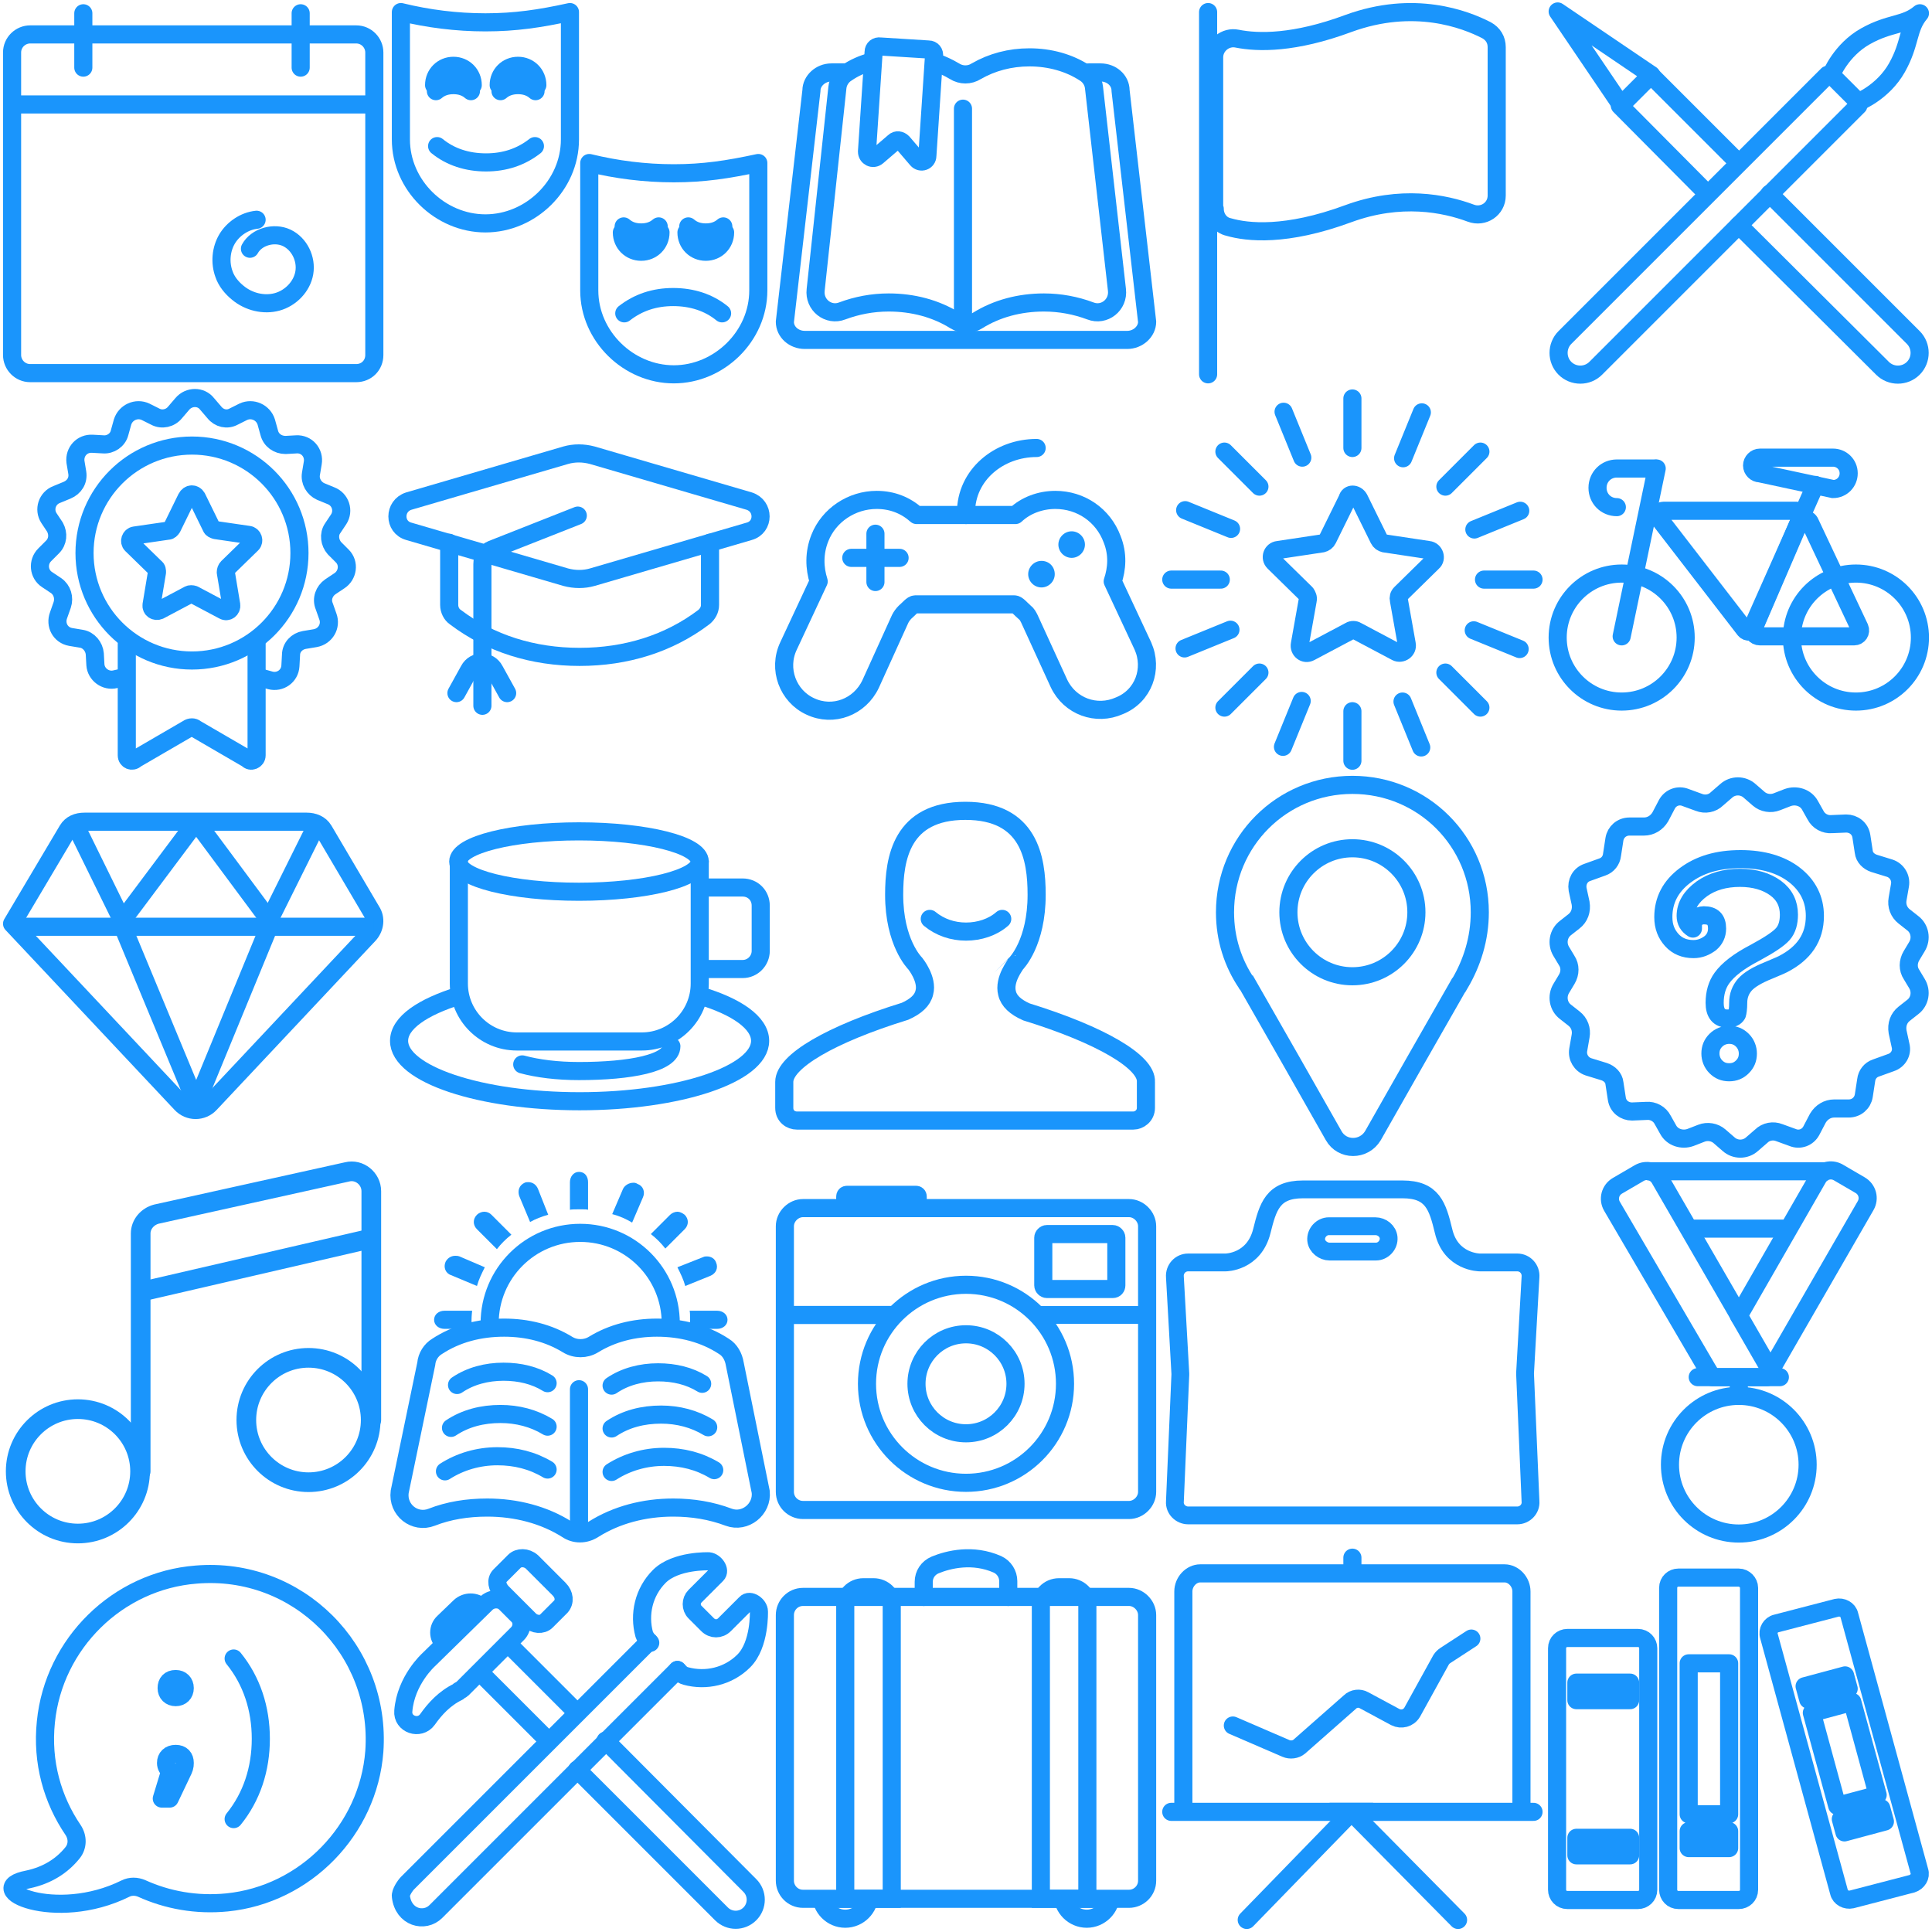 <?xml version="1.0" encoding="utf-8"?>
<!-- Generator: Adobe Illustrator 18.1.1, SVG Export Plug-In . SVG Version: 6.00 Build 0)  -->
<!DOCTYPE svg PUBLIC "-//W3C//DTD SVG 1.1//EN" "http://www.w3.org/Graphics/SVG/1.1/DTD/svg11.dtd">
<svg version="1.1" id="Layer_1" xmlns="http://www.w3.org/2000/svg" xmlns:xlink="http://www.w3.org/1999/xlink" x="0px" y="0px"
	 viewBox="0 0 320 320" enable-background="new 0 0 320 320" xml:space="preserve">
<g>
	<line fill="none" stroke="#1A95FC" stroke-width="3" stroke-miterlimit="10" x1="2" y1="17.3" x2="62" y2="17.3"/>
	<path fill="none" stroke="#1A95FC" stroke-width="3" stroke-linecap="round" stroke-miterlimit="10" d="M41.4,41.2
		c1.1-2,4-2.8,6.1-1.8c2.1,1,3.3,3.5,2.9,5.8c-0.4,2.3-2.3,4.2-4.5,4.8c-2.2,0.6-4.7,0-6.5-1.5c-1-0.8-1.9-1.9-2.3-3.1
		c-0.7-1.9-0.5-4.1,0.5-5.8c1-1.7,2.9-3,4.9-3.2"/>
	
		<line fill="none" stroke="#1A95FC" stroke-width="3" stroke-linecap="round" stroke-miterlimit="10" x1="13.8" y1="2.2" x2="13.8" y2="11.2"/>
	
		<line fill="none" stroke="#1A95FC" stroke-width="3" stroke-linecap="round" stroke-miterlimit="10" x1="49.8" y1="2.2" x2="49.8" y2="11.2"/>
	<path fill="none" stroke="#1A95FC" stroke-width="3" stroke-miterlimit="10" d="M59,61.8H5c-1.7,0-3-1.4-3-3V8.7c0-1.7,1.4-3,3-3
		h54c1.7,0,3,1.4,3,3v50.1C62,60.5,60.7,61.8,59,61.8z"/>
</g>
<g>
	<path fill="none" stroke="#1A95FC" stroke-width="3" stroke-linejoin="round" stroke-miterlimit="10" d="M80.4,3.7
		c-4.8,0-9.5-0.6-14-1.7v21.1c0,7.6,6.5,13.9,14,13.9c7.5,0,14-6.3,14-13.9V2C89.4,3.1,85.3,3.7,80.4,3.7z"/>
	<path fill="none" stroke="#1A95FC" stroke-width="3" stroke-linecap="round" stroke-miterlimit="10" d="M78,15.1
		c-0.8-0.7-1.8-1-2.9-1c-1.1,0-2.1,0.3-2.9,1"/>
	<path fill="none" stroke="#1A95FC" stroke-width="3" stroke-linejoin="round" stroke-miterlimit="10" d="M71.9,14.1
		c0-1.8,1.4-3.2,3.2-3.2s3.2,1.4,3.2,3.2l-1-0.6l-2.2-0.1l-2.3,0.2L71.9,14.1z"/>
	<path fill="none" stroke="#1A95FC" stroke-width="3" stroke-linecap="round" stroke-miterlimit="10" d="M88.7,15.1
		c-0.8-0.7-1.8-1-2.9-1c-1.1,0-2.1,0.3-2.9,1"/>
	<path fill="none" stroke="#1A95FC" stroke-width="3" stroke-linejoin="round" stroke-miterlimit="10" d="M82.6,14.1
		c0-1.8,1.4-3.2,3.2-3.2s3.2,1.4,3.2,3.2l-1-0.6l-2.2-0.1l-2.3,0.2L82.6,14.1z"/>
	<path fill="none" stroke="#1A95FC" stroke-width="3" stroke-linecap="round" stroke-miterlimit="10" d="M72.4,24.2
		c2.2,1.8,5,2.7,8.1,2.7s5.8-0.9,8.1-2.7"/>
	<path fill="none" stroke="#1A95FC" stroke-width="3" stroke-linejoin="round" stroke-miterlimit="10" d="M111.6,28.7
		c-4.8,0-9.5-0.6-14-1.7v21.1c0,7.6,6.5,13.9,14,13.9c7.5,0,14-6.3,14-13.9V27C120.5,28.1,116.5,28.7,111.6,28.7z"/>
	<path fill="none" stroke="#1A95FC" stroke-width="3" stroke-linecap="round" stroke-miterlimit="10" d="M114,37.5
		c0.8,0.7,1.8,1,2.9,1s2.1-0.3,2.9-1"/>
	<path fill="none" stroke="#1A95FC" stroke-width="3" stroke-linejoin="round" stroke-miterlimit="10" d="M120.1,38.5
		c0,1.8-1.4,3.2-3.2,3.2s-3.2-1.4-3.2-3.2l1,0.6l2.2,0.1l2.3-0.2L120.1,38.5z"/>
	<path fill="none" stroke="#1A95FC" stroke-width="3" stroke-linecap="round" stroke-miterlimit="10" d="M103.3,37.5
		c0.8,0.7,1.8,1,2.9,1s2.1-0.3,2.9-1"/>
	<path fill="none" stroke="#1A95FC" stroke-width="3" stroke-linejoin="round" stroke-miterlimit="10" d="M109.4,38.5
		c0,1.8-1.4,3.2-3.2,3.2s-3.2-1.4-3.2-3.2l1,0.6l2.2,0.1l2.3-0.2L109.4,38.5z"/>
	<path fill="none" stroke="#1A95FC" stroke-width="3" stroke-linecap="round" stroke-miterlimit="10" d="M119.6,51.9
		c-2.2-1.8-5-2.7-8.1-2.7s-5.8,0.9-8.1,2.7"/>
</g>
<g>
	<path fill="none" stroke="#1A95FC" stroke-width="3" stroke-linecap="round" stroke-linejoin="round" stroke-miterlimit="10" d="
		M180.3,12h2c1.8,0,3.3,1.3,3.3,3l4.4,38.3c0,1.6-1.5,3-3.3,3h-53.4c-1.8,0-3.3-1.3-3.3-3l4.4-38.3c0-1.6,1.5-3,3.3-3h2.2"/>
	<path fill="none" stroke="#1A95FC" stroke-width="3" stroke-linecap="round" stroke-miterlimit="10" d="M154.9,10.3
		c1.1,0.4,2.2,0.9,3.2,1.5c1.1,0.7,2.5,0.7,3.6,0c2.6-1.5,5.6-2.3,8.8-2.3c3.4,0,6.6,0.9,9.2,2.6c0.8,0.5,1.4,1.4,1.5,2.4L185,48
		c0.3,2.5-2.1,4.4-4.4,3.5c-2.4-0.9-5-1.4-7.7-1.4c-4,0-7.8,1-11,3c-1.1,0.7-2.6,0.7-3.7,0c-3.2-2-7-3-11-3c-2.7,0-5.3,0.5-7.7,1.4
		c-2.3,0.9-4.7-1-4.4-3.5l3.6-33.5c0.1-1,0.7-1.9,1.5-2.4c1.3-0.9,2.7-1.5,4.2-1.9"/>
	
		<line fill="none" stroke="#1A95FC" stroke-width="3" stroke-linecap="round" stroke-miterlimit="10" x1="159.5" y1="18" x2="159.5" y2="52"/>
	<path fill="none" stroke="#1A95FC" stroke-width="3" stroke-linecap="round" stroke-miterlimit="10" d="M151.9,26.4l-2.4-2.8
		c-0.4-0.4-1-0.5-1.4-0.1l-2.8,2.4c-0.7,0.6-1.7,0.1-1.7-0.8l1.1-16.5c0-0.6,0.5-1,1.1-0.9l8,0.5c0.6,0,1,0.5,0.9,1.1l-1.1,16.5
		C153.6,26.7,152.5,27.1,151.9,26.4z"/>
</g>
<g>
	
		<line fill="none" stroke="#1A95FC" stroke-width="3" stroke-linecap="round" stroke-linejoin="round" stroke-miterlimit="10" x1="200.1" y1="2" x2="200.1" y2="62"/>
	<path fill="none" stroke="#1A95FC" stroke-width="3" stroke-linecap="round" stroke-linejoin="round" stroke-miterlimit="10" d="
		M201.2,34.6c0,1.4,0.9,2.7,2.3,3c3.1,0.9,9.5,1.6,19.8-2.2c8.7-3.2,16-1.7,20.3-0.1c2.1,0.8,4.3-0.7,4.3-2.9V7.8
		c0-1.2-0.6-2.2-1.7-2.8c-3.5-1.8-12-5.1-22.9-1.1c-8.9,3.3-14.9,3.2-18.4,2.5c-1.9-0.4-3.8,1.1-3.8,3.1V34.6z"/>
</g>
<g>
	<g>
		<path fill="none" stroke="#1A95FC" stroke-width="3" stroke-linecap="round" stroke-linejoin="round" stroke-miterlimit="10" d="
			M307.8,17.5l-14.1,14.1l-5.1,5.1l-23.8,23.8l-0.5,0.5c-1.4,1.4-3.7,1.4-5.1,0s-1.4-3.7,0-5.1l0.5-0.5l23.8-23.8l5.1-5.1l14.1-14.1
			"/>
		
			<rect x="295.9" y="20.7" transform="matrix(0.707 0.707 -0.707 0.707 102.295 -205.687)" fill="none" stroke="#1A95FC" stroke-width="3" stroke-linecap="round" stroke-linejoin="round" stroke-miterlimit="10" width="7.2" height="0"/>
		<path fill="none" stroke="#1A95FC" stroke-width="3" stroke-linecap="round" stroke-linejoin="round" stroke-miterlimit="10" d="
			M307.8,16.9c0,0,4.1-1.6,6.4-5.7c2.3-4.1,1.7-6.5,3.8-9l0,0c-2.5,2.1-4.9,1.5-9,3.8c-4.1,2.3-5.7,6.4-5.7,6.4l0,0l0,0L307.8,16.9z
			"/>
	</g>
	<g>
		
			<rect x="307.6" y="55.4" transform="matrix(0.707 -0.707 0.707 0.707 52.035 236.329)" fill="none" stroke="#1A95FC" stroke-width="3" stroke-linecap="round" stroke-linejoin="round" stroke-miterlimit="10" width="7.2" height="0"/>
		
			<rect x="302.8" y="50.6" transform="matrix(0.707 -0.707 0.707 0.707 54.019 231.539)" fill="none" stroke="#1A95FC" stroke-width="3" stroke-linecap="round" stroke-linejoin="round" stroke-miterlimit="10" width="7.2" height="0"/>
		
			<line fill="none" stroke="#1A95FC" stroke-width="3" stroke-linecap="round" stroke-linejoin="round" stroke-miterlimit="10" x1="282.8" y1="32.1" x2="268.3" y2="17.5"/>
		<path fill="none" stroke="#1A95FC" stroke-width="3" stroke-linecap="round" stroke-linejoin="round" stroke-miterlimit="10" d="
			M293.1,32.1l23.3,23.3l0.5,0.5c1.4,1.4,1.4,3.7,0,5.1s-3.7,1.4-5.1,0l-0.5-0.5L288,37.3"/>
		
			<line fill="none" stroke="#1A95FC" stroke-width="3" stroke-linecap="round" stroke-linejoin="round" stroke-miterlimit="10" x1="273.4" y1="12.4" x2="287.9" y2="26.9"/>
		
			<polygon fill="none" stroke="#1A95FC" stroke-width="3" stroke-linecap="round" stroke-linejoin="round" stroke-miterlimit="10" points="
			273.5,12.4 271.2,14.7 268.5,17.4 258,1.9 		"/>
	</g>
</g>
<g>
	<path fill="none" stroke="#1A95FC" stroke-width="3" stroke-linecap="round" stroke-miterlimit="10" d="M42.5,106.7l0,18.4
		c0,0.8-1,1.2-1.5,0.6l-8.6-5c-0.3-0.3-0.9-0.3-1.3,0l-8.6,5c-0.6,0.6-1.5,0.2-1.5-0.6l0-18.4"/>
	
		<circle fill="none" stroke="#1A95FC" stroke-width="3" stroke-linecap="round" stroke-linejoin="round" stroke-miterlimit="10" cx="31.8" cy="91.6" r="17.8"/>
	<path fill="none" stroke="#1A95FC" stroke-width="3" stroke-linecap="round" stroke-linejoin="round" stroke-miterlimit="10" d="
		M32.6,82.4l2.4,4.9c0.1,0.3,0.4,0.4,0.7,0.5l5.5,0.8c0.7,0.1,1,1,0.5,1.5L37.7,94c-0.2,0.2-0.3,0.5-0.3,0.8l0.9,5.4
		c0.1,0.7-0.6,1.3-1.3,0.9l-4.9-2.6c-0.3-0.1-0.6-0.1-0.8,0l-4.9,2.6c-0.7,0.3-1.4-0.2-1.3-0.9l0.9-5.4c0-0.3,0-0.6-0.3-0.8
		l-3.9-3.8c-0.5-0.5-0.2-1.4,0.5-1.5l5.5-0.8c0.3,0,0.5-0.2,0.7-0.5l2.4-4.9C31.3,81.7,32.2,81.7,32.6,82.4z"/>
	<path fill="none" stroke="#1A95FC" stroke-width="3" stroke-linecap="round" stroke-linejoin="round" stroke-miterlimit="10" d="
		M20.9,112.1l-1.8,0.4c-1.6,0.4-3.2-0.8-3.3-2.4l-0.1-1.8c-0.1-1.2-1-2.3-2.2-2.5l-1.8-0.3c-1.7-0.3-2.6-2-2-3.6l0.6-1.7
		c0.4-1.2,0-2.5-1-3.2l-1.5-1c-1.4-0.9-1.6-2.9-0.4-4.1l1.3-1.3c0.9-0.9,1-2.2,0.4-3.3l-1-1.5c-0.9-1.4-0.3-3.3,1.3-3.9l1.7-0.7
		c1.2-0.5,1.9-1.6,1.7-2.9l-0.3-1.8c-0.2-1.7,1.1-3.1,2.8-3l1.8,0.1c1.2,0.1,2.4-0.7,2.7-1.9l0.5-1.8c0.5-1.6,2.3-2.4,3.8-1.7
		l1.6,0.8c1.1,0.6,2.5,0.3,3.3-0.7l1.2-1.4c1.1-1.3,3.1-1.3,4.1,0l1.2,1.4c0.8,1,2.1,1.3,3.2,0.7l1.6-0.8c1.5-0.7,3.3,0.1,3.8,1.7
		l0.5,1.8c0.3,1.2,1.4,2,2.7,2l1.8-0.1c1.7-0.1,3,1.4,2.7,3.1l-0.3,1.8c-0.2,1.2,0.5,2.4,1.6,2.9l1.7,0.7c1.6,0.6,2.2,2.5,1.3,3.9
		l-1,1.5c-0.7,1-0.5,2.4,0.3,3.3l1.3,1.3c1.2,1.2,0.9,3.2-0.5,4.1l-1.5,1c-1,0.7-1.5,2-1,3.2l0.6,1.7c0.6,1.6-0.4,3.3-2.1,3.6
		l-1.8,0.3c-1.2,0.2-2.2,1.2-2.2,2.5l-0.1,1.8c-0.1,1.7-1.7,2.8-3.3,2.4l-1.8-0.5"/>
</g>
<g>
	<path fill="none" stroke="#1A95FC" stroke-width="3" stroke-linecap="round" stroke-linejoin="round" stroke-miterlimit="10" d="
		M124.1,88l-26,7.6c-1.4,0.4-2.9,0.4-4.4,0l-26-7.6c-2.5-0.7-2.5-4.2,0-5l26-7.6c1.4-0.4,2.9-0.4,4.4,0l26,7.6
		C126.6,83.8,126.6,87.3,124.1,88z"/>
	<path fill="none" stroke="#1A95FC" stroke-width="3" stroke-linecap="round" stroke-miterlimit="10" d="M74.4,89.9v10.3
		c0,0.8,0.4,1.6,1,2c5.8,4.4,12.9,6.6,20.6,6.6s14.8-2.2,20.6-6.6c0.6-0.5,1-1.2,1-2V89.9"/>
	<path fill="none" stroke="#1A95FC" stroke-width="3" stroke-linecap="round" stroke-miterlimit="10" d="M95.7,85.4L81.5,91
		c-1,0.4-1.6,1.3-1.6,2.4v23.5"/>
	<path fill="none" stroke="#1A95FC" stroke-width="3" stroke-linecap="round" stroke-miterlimit="10" d="M75.6,114.8l2.1-3.8v0
		c0.9-1.7,3.3-1.7,4.2,0v0l2.1,3.8"/>
</g>
<g>
	<path fill="none" stroke="#1A95FC" stroke-width="3" stroke-linejoin="round" stroke-miterlimit="10" d="M189.3,107l-5-10.7
		c0.7-2.1,0.9-4.5-0.1-7c-1.5-4-5.2-6.5-9.4-6.5c-2.5,0-4.9,0.9-6.6,2.5h-16.4c-1.8-1.6-4-2.5-6.6-2.5c-4.1,0-7.9,2.5-9.4,6.3
		c-1,2.5-0.9,5-0.2,7.2l-5,10.7c-1.8,3.8-0.1,8.3,3.6,10c3.8,1.8,8.2,0.1,10-3.7l4.9-10.8c0.2-0.4,0.5-0.8,0.8-1.1
		c0.6-0.5,1.2-1.3,1.7-1.3h16.4c0.5,0,1.1,0.8,1.7,1.3c0.4,0.3,0.6,0.7,0.8,1.1l4.9,10.7c1.8,3.8,6.2,5.4,10,3.7
		C189.4,115.3,191,110.8,189.3,107z"/>
	<g>
		<g>
			<path fill="#1A95FC" d="M172.5,92.9c-1.2,0-2.2,1-2.2,2.2s1,2.2,2.2,2.2c1.2,0,2.2-1,2.2-2.2S173.8,92.9,172.5,92.9L172.5,92.9z"
				/>
		</g>
		<g>
			<path fill="#1A95FC" d="M177.5,88c-1.2,0-2.2,1-2.2,2.2c0,1.2,1,2.2,2.2,2.2c1.2,0,2.2-1,2.2-2.2C179.7,89,178.7,88,177.5,88
				L177.5,88z"/>
		</g>
	</g>
	<path fill="none" stroke="#1A95FC" stroke-width="3" stroke-linecap="round" stroke-linejoin="round" stroke-miterlimit="10" d="
		M171.7,74.2L171.7,74.2c-6.3,0-11.7,4.5-11.7,10.7v0.4"/>
	
		<line fill="none" stroke="#1A95FC" stroke-width="3" stroke-linecap="round" stroke-linejoin="round" stroke-miterlimit="10" x1="145" y1="88.4" x2="145" y2="96.4"/>
	
		<line fill="none" stroke="#1A95FC" stroke-width="3" stroke-linecap="round" stroke-linejoin="round" stroke-miterlimit="10" x1="149" y1="92.4" x2="141" y2="92.4"/>
</g>
<g>
	
		<circle fill="none" stroke="#1A95FC" stroke-width="3" stroke-linecap="round" stroke-linejoin="round" stroke-miterlimit="10" cx="268.6" cy="105.6" r="10.6"/>
	
		<circle fill="none" stroke="#1A95FC" stroke-width="3" stroke-linecap="round" stroke-linejoin="round" stroke-miterlimit="10" cx="307.4" cy="105.6" r="10.6"/>
	<path fill="none" stroke="#1A95FC" stroke-width="3" stroke-linecap="round" stroke-linejoin="round" stroke-miterlimit="10" d="
		M290.5,104l7.5-17.4c0.3-0.8,1.5-0.8,1.8,0l8.2,17.4c0.3,0.7-0.2,1.4-0.9,1.4h-15.6C290.7,105.4,290.2,104.7,290.5,104z"/>
	<path fill="none" stroke="#1A95FC" stroke-width="3" stroke-linecap="round" stroke-linejoin="round" stroke-miterlimit="10" d="
		M275.5,84.6h22.1c0.6,0,1,0.6,0.7,1.1l-7.9,18.4c-0.2,0.6-1,0.7-1.4,0.2l-14.2-18.4C274.4,85.4,274.8,84.6,275.5,84.6z"/>
	
		<line fill="none" stroke="#1A95FC" stroke-width="3" stroke-linecap="round" stroke-linejoin="round" stroke-miterlimit="10" x1="268.6" y1="105.4" x2="274.4" y2="77.6"/>
	
		<line fill="none" stroke="#1A95FC" stroke-width="2.955" stroke-linecap="round" stroke-linejoin="round" stroke-miterlimit="10" x1="289.9" y1="104.6" x2="300.7" y2="80.3"/>
	<path fill="none" stroke="#1A95FC" stroke-width="3" stroke-linecap="round" stroke-linejoin="round" stroke-miterlimit="10" d="
		M267.8,84c-1.8,0-3.2-1.4-3.2-3.2s1.4-3.2,3.2-3.2h6.3"/>
	<path fill="none" stroke="#1A95FC" stroke-width="3" stroke-miterlimit="10" d="M291.5,78.4c-0.7,0-1.3-0.6-1.3-1.3
		c0-0.7,0.6-1.3,1.3-1.3h12.1c1.4,0,2.6,1.1,2.6,2.6c0,1.4-1.1,2.6-2.6,2.6L291.5,78.4z"/>
</g>
<g>
	<path fill="none" stroke="#1A95FC" stroke-width="3" stroke-linecap="round" stroke-linejoin="round" stroke-miterlimit="10" d="
		M2,153l28,29.8c1.3,1.4,3.5,1.4,4.8,0l26.3-28c1-1.1,1.2-2.7,0.4-3.9l-7.9-13.4c-0.6-1-1.7-1.4-2.8-1.4H14c-1.2,0-2.2,0.4-2.8,1.4
		L2,153"/>
	<line fill="none" stroke="#1A95FC" stroke-width="3" stroke-miterlimit="10" x1="3.3" y1="153.5" x2="61.9" y2="153.5"/>
	<g>
		
			<line fill="none" stroke="#1A95FC" stroke-width="3" stroke-linecap="round" stroke-miterlimit="10" x1="20.3" y1="153.4" x2="32.5" y2="182.8"/>
		
			<line fill="none" stroke="#1A95FC" stroke-width="3" stroke-linecap="round" stroke-miterlimit="10" x1="44.6" y1="153.4" x2="32.5" y2="182.8"/>
	</g>
	<g>
		<line fill="none" stroke="#1A95FC" stroke-width="3" stroke-miterlimit="10" x1="44.6" y1="152.4" x2="32.5" y2="136.1"/>
		<line fill="none" stroke="#1A95FC" stroke-width="3" stroke-miterlimit="10" x1="20.3" y1="152.4" x2="32.5" y2="136.1"/>
	</g>
	<line fill="none" stroke="#1A95FC" stroke-width="3" stroke-miterlimit="10" x1="52.7" y1="136.1" x2="44.6" y2="152.4"/>
	<line fill="none" stroke="#1A95FC" stroke-width="3" stroke-miterlimit="10" x1="12.2" y1="136.1" x2="20.2" y2="152.4"/>
</g>
<g>
	<ellipse fill="none" stroke="#1A95FC" stroke-width="3" stroke-miterlimit="10" cx="95.9" cy="142.7" rx="20" ry="5"/>
	<g>
		<path fill="none" stroke="#1A95FC" stroke-width="3" stroke-miterlimit="10" d="M115.9,142.5v20.4c0,5.3-4.3,9.6-9.6,9.6H85.6
			c-5.3,0-9.6-4.3-9.6-9.6v-20.4"/>
	</g>
	<g>
		<path fill="none" stroke="#1A95FC" stroke-width="3" stroke-miterlimit="10" d="M115.9,147h7.1c1.7,0,3,1.3,3,3v7.5
			c0,1.6-1.3,3-3,3h-7.1"/>
	</g>
	<g>
		<path fill="none" stroke="#1A95FC" stroke-width="3" stroke-linecap="round" stroke-miterlimit="10" d="M111.2,173.3
			c0,2.8-6.8,4.1-15.3,4.1c-3.6,0-6.8-0.4-9.4-1.1"/>
		<path fill="none" stroke="#1A95FC" stroke-width="3" stroke-miterlimit="10" d="M115.9,164.9c6.1,1.8,10,4.5,10,7.5
			c0,5.5-13.4,10-29.9,10s-29.9-4.5-29.9-10c0-3,3.9-5.6,10-7.5"/>
	</g>
</g>
<g>
	<g id="_x39_73-user_x40_2x.png">
		<g>
			<path fill="none" stroke="#1A95FC" stroke-width="3" stroke-miterlimit="10" d="M170,167.6c-1.8-0.8-2.9-1.8-3.2-3.1
				c-0.6-2.3,1.5-4.8,1.4-4.8c0.2-0.2,3.5-3.6,3.5-11.5c0-6-1.2-13.9-11.8-13.9c-10.6,0-11.8,7.9-11.8,13.9c0,7.9,3.4,11.3,3.5,11.4
				c0,0,2.1,2.6,1.5,4.8c-0.3,1.3-1.4,2.3-3.2,3.1c-12.3,3.8-20,8.3-20,11.7v4.3c0,1.4,1.1,2.1,2.1,2.1h55.7c1,0,2.1-0.8,2.1-2.1
				v-4.3C190,175.9,182.3,171.4,170,167.6z"/>
		</g>
	</g>
	<g>
		<path fill="none" stroke="#1A95FC" stroke-width="3" stroke-linecap="round" stroke-miterlimit="10" d="M154,152.2
			c1.7,1.4,3.8,2.1,6,2.1s4.4-0.7,6-2.1"/>
	</g>
</g>
<g>
	
		<circle fill="none" stroke="#1A95FC" stroke-width="3" stroke-linecap="round" stroke-miterlimit="10" cx="224" cy="151.1" r="10.6"/>
	<path fill="none" stroke="#1A95FC" stroke-width="3" stroke-miterlimit="10" d="M245.1,151.1c0-11.7-9.4-21.1-21.1-21.1
		s-21.1,9.4-21.1,21.1c0,4.4,1.3,8.4,3.6,11.8c0,0,0,0.1,0.1,0.1l7.2,12.6l7.1,12.5c1.4,2.5,5,2.5,6.5,0l7.1-12.5l7.2-12.6
		c0,0,0-0.1,0.1-0.1C243.8,159.5,245.1,155.5,245.1,151.1z"/>
</g>
<g>
	<path fill="none" stroke="#1A95FC" stroke-width="3" stroke-miterlimit="10" d="M313.2,176l-2.5,0.9c-0.9,0.3-1.5,1.1-1.6,2
		l-0.4,2.6c-0.2,1.2-1.2,2.1-2.5,2.1l-2.4,0c-1.1,0-2.1,0.6-2.7,1.6l-1.1,2.1c-0.6,1.1-1.9,1.6-3.1,1.1l-2.2-0.8
		c-1-0.4-2.2-0.2-3,0.6l-1.5,1.3c-1.1,1-2.8,1-3.9,0l-1.5-1.3c-0.8-0.7-2-0.9-3-0.5l-1.8,0.7c-1.4,0.5-3,0-3.7-1.3l-0.9-1.6
		c-0.5-1-1.6-1.6-2.7-1.5l-2.4,0.1c-1.2,0-2.3-0.8-2.5-2.1l-0.4-2.6c-0.1-0.9-0.8-1.6-1.7-1.9l-2.6-0.8c-1.2-0.4-1.9-1.6-1.7-2.8
		l0.4-2.3c0.2-1.1-0.2-2.2-1.1-2.9l-1.4-1.1c-1.2-0.9-1.5-2.6-0.7-3.9l0.9-1.5c0.6-1,0.6-2.2,0-3.1l-0.9-1.5c-0.8-1.3-0.5-3,0.7-3.9
		l1.4-1.1c0.9-0.7,1.3-1.8,1.1-3l-0.5-2.3c-0.2-1.2,0.4-2.4,1.6-2.8l2.5-0.9c0.9-0.3,1.5-1.1,1.6-2l0.4-2.6c0.2-1.2,1.2-2.1,2.5-2.1
		l2.4,0c1.1,0,2.1-0.6,2.7-1.6l1.1-2.1c0.6-1.1,1.9-1.6,3.1-1.1l2.2,0.8c1,0.4,2.2,0.2,3-0.6l1.5-1.3c1.1-1,2.8-1,3.9,0l1.5,1.3
		c0.8,0.7,2,0.9,3,0.5l1.8-0.7c1.4-0.5,3,0,3.7,1.3l0.9,1.6c0.5,1,1.6,1.6,2.7,1.5l2.4-0.1c1.2,0,2.3,0.8,2.5,2.1l0.4,2.6
		c0.1,0.9,0.8,1.6,1.7,1.9l2.6,0.8c1.2,0.4,1.9,1.6,1.7,2.8l-0.4,2.3c-0.2,1.1,0.2,2.2,1.1,2.9l1.4,1.1c1.2,0.9,1.5,2.6,0.7,3.9
		l-0.9,1.5c-0.6,1-0.6,2.2,0,3.1l0.9,1.5c0.8,1.3,0.5,3-0.7,3.9l-1.4,1.1c-0.9,0.7-1.3,1.8-1.1,3l0.5,2.3
		C315.1,174.4,314.4,175.6,313.2,176z"/>
	<g>
		<path fill="none" stroke="#1A95FC" stroke-width="3" stroke-linejoin="round" stroke-miterlimit="10" d="M279.2,151.7
			c0,0.9,0.4,1.6,1.2,2.1c0-0.1,0-0.3,0-0.5c0-0.5,0.2-0.9,0.5-1.2c0.3-0.3,0.8-0.5,1.3-0.5c1.5,0,2.2,0.7,2.2,2.2
			c0,1-0.4,1.8-1.1,2.4c-0.8,0.6-1.7,1-2.8,1c-1.5,0-2.7-0.5-3.6-1.5c-0.9-1-1.4-2.2-1.4-3.8c0-2.8,1.2-5.1,3.6-6.9
			c2.4-1.8,5.4-2.7,9.2-2.7c3.7,0,6.7,0.9,8.9,2.6c2.2,1.7,3.4,4,3.4,6.8c0,3.6-1.8,6.2-5.3,8c-0.6,0.3-1.4,0.6-2.3,1
			c-2,0.8-3.3,1.6-4,2.4c-0.7,0.8-1.1,1.8-1.1,3c0,0.9-0.1,1.6-0.2,1.9c-0.3,0.5-0.8,0.7-1.6,0.7c-1.4,0-2.1-0.9-2.1-2.6
			c0-1.6,0.4-3,1.2-4.1c1-1.4,2.8-2.8,5.5-4.2c2.4-1.3,3.9-2.3,4.6-3.1c0.7-0.8,1-1.9,1-3.2c0-1.8-0.7-3.3-2.2-4.4
			c-1.5-1.1-3.5-1.7-5.9-1.7c-2.5,0-4.6,0.6-6.3,1.8C280.1,148.5,279.2,150,279.2,151.7z M286.4,177.6c-0.9,0-1.6-0.3-2.2-0.9
			c-0.6-0.6-0.9-1.4-0.9-2.2c0-0.9,0.3-1.6,0.9-2.2c0.6-0.6,1.4-0.9,2.2-0.9c0.9,0,1.6,0.3,2.2,0.9c0.6,0.6,0.9,1.4,0.9,2.2
			c0,0.9-0.3,1.6-0.9,2.2C288,177.3,287.3,177.6,286.4,177.6z"/>
	</g>
</g>
<g>
	
		<circle fill="none" stroke="#1A95FC" stroke-width="3.257" stroke-linecap="round" stroke-miterlimit="10" cx="12.9" cy="243.7" r="10.3"/>
	
		<path fill="none" stroke="#1A95FC" stroke-width="3.257" stroke-linecap="round" stroke-linejoin="round" stroke-miterlimit="10" d="
		M23.3,243.7v-39.4c0-1.5,1.1-2.8,2.6-3.2l31.6-7c2-0.5,4,1.1,4,3.2v37.9"/>
	
		<circle fill="none" stroke="#1A95FC" stroke-width="3.257" stroke-linecap="round" stroke-miterlimit="10" cx="51.1" cy="235.2" r="10.3"/>
	
		<line fill="none" stroke="#1A95FC" stroke-width="3.257" stroke-linecap="round" stroke-linejoin="round" stroke-miterlimit="10" x1="24" y1="213.8" x2="60.3" y2="205.4"/>
</g>
<g>
	<path fill="none" stroke="#1A95FC" stroke-width="3" stroke-linecap="round" stroke-miterlimit="10" d="M126,247.1
		c0.3,2.9-2.6,5.2-5.3,4.2c-2.9-1.1-6-1.6-9.2-1.6c-4.8,0-9.4,1.2-13.2,3.6c-1.4,0.9-3.1,0.9-4.4,0c-3.8-2.4-8.4-3.6-13.2-3.6
		c-3.3,0-6.4,0.5-9.2,1.6c-2.8,1.1-5.7-1.2-5.3-4.2l4.4-21.2c0.1-1.2,0.8-2.3,1.8-2.9c3.2-2.1,7-3.1,11.1-3.1
		c3.8,0,7.4,0.9,10.5,2.8c1.3,0.8,3,0.8,4.3,0c3.1-1.9,6.7-2.8,10.5-2.8c4.1,0,7.9,1,11.1,3.1c1,0.6,1.6,1.7,1.8,2.9L126,247.1z"/>
	<g>
		<path fill="none" stroke="#1A95FC" stroke-width="3" stroke-linecap="round" stroke-miterlimit="10" d="M75.7,229.4
			c2.2-1.5,4.9-2.2,7.7-2.2c2.7,0,5.2,0.6,7.3,1.9"/>
		<path fill="none" stroke="#1A95FC" stroke-width="3" stroke-linecap="round" stroke-miterlimit="10" d="M74.7,236.5
			c2.4-1.6,5.2-2.3,8.2-2.3c2.8,0,5.5,0.7,7.8,2.1"/>
		<path fill="none" stroke="#1A95FC" stroke-width="3" stroke-linecap="round" stroke-miterlimit="10" d="M73.7,243.7
			c2.5-1.6,5.5-2.5,8.7-2.5c3,0,5.8,0.7,8.3,2.2"/>
		<path fill="none" stroke="#1A95FC" stroke-width="3" stroke-linecap="round" stroke-miterlimit="10" d="M101.3,229.5
			c2.2-1.5,4.9-2.2,7.7-2.2c2.7,0,5.2,0.6,7.3,1.9"/>
		<path fill="none" stroke="#1A95FC" stroke-width="3" stroke-linecap="round" stroke-miterlimit="10" d="M101.3,236.6
			c2.4-1.6,5.2-2.3,8.2-2.3c2.8,0,5.5,0.7,7.8,2.1"/>
		<path fill="none" stroke="#1A95FC" stroke-width="3" stroke-linecap="round" stroke-miterlimit="10" d="M101.3,243.8
			c2.5-1.6,5.5-2.5,8.7-2.5c3,0,5.8,0.7,8.3,2.2"/>
	</g>
	
		<line fill="none" stroke="#1A95FC" stroke-width="3" stroke-linecap="round" stroke-miterlimit="10" x1="95.9" y1="230.1" x2="95.9" y2="252.1"/>
	<path fill="none" stroke="#1A95FC" stroke-width="3" stroke-linecap="round" stroke-miterlimit="10" d="M81.1,219.2
		c0-8.3,6.7-15,15-15s15,6.7,15,15"/>
	<g>
		<g>
			<path fill="#1A95FC" d="M75.4,208c-0.7,0-1.3,0.4-1.6,1c-0.4,0.9,0,1.9,0.9,2.2L79,213c0.3-1.1,0.8-2.1,1.3-3.1l-4.2-1.8
				C75.8,208,75.6,208,75.4,208L75.4,208z"/>
		</g>
		<g>
			<path fill="#1A95FC" d="M117.1,208.1c-0.2,0-0.4,0-0.6,0.1l-4.3,1.7c0.5,1,1,2,1.3,3.1l4.2-1.7c0.9-0.4,1.3-1.3,0.9-2.2
				C118.4,208.5,117.8,208.1,117.1,208.1L117.1,208.1z"/>
		</g>
		<g>
			<path fill="#1A95FC" d="M78.2,217.1L78.2,217.1L78.2,217.1z M78.2,217.1h-4.6c-0.9,0-1.7,0.6-1.7,1.5s0.8,1.5,1.7,1.5h4.6
				c-0.1-0.6-0.1-0.9-0.1-1.5S78.2,217.1,78.2,217.1L78.2,217.1z"/>
		</g>
		<g>
			<path fill="#1A95FC" d="M87.5,195.8c-0.2,0-0.4,0-0.6,0.1c-0.9,0.4-1.2,1.3-0.9,2.2l1.8,4.3c0.9-0.5,1.9-0.9,3-1.2l-1.7-4.3
				C88.8,196.2,88.2,195.8,87.5,195.8L87.5,195.8z"/>
		</g>
		<g>
			<path fill="#1A95FC" d="M80.2,200.7c-0.4,0-0.9,0.2-1.2,0.5c-0.7,0.7-0.7,1.7,0,2.4l3.3,3.3c0.7-0.9,1.5-1.7,2.4-2.4l-3.3-3.3
				C81.1,200.9,80.7,200.7,80.2,200.7L80.2,200.7z"/>
		</g>
		<g>
			<path fill="#1A95FC" d="M112.2,200.7c-0.4,0-0.9,0.2-1.2,0.5l-3.2,3.2c0.9,0.7,1.7,1.5,2.4,2.4l3.2-3.2c0.7-0.7,0.7-1.7,0-2.4
				C113,200.9,112.6,200.7,112.2,200.7L112.2,200.7z"/>
		</g>
		<g>
			<path fill="#1A95FC" d="M104.9,195.9c-0.7,0-1.4,0.4-1.7,1l-1.8,4.2c1.2,0.3,2.3,0.8,3.3,1.4l1.8-4.2c0.4-0.9,0-1.9-0.9-2.2
				C105.3,195.9,105.1,195.9,104.9,195.9L104.9,195.9z"/>
		</g>
		<g>
			<path fill="#1A95FC" d="M95.9,194.1c-0.9,0-1.5,0.8-1.5,1.7v4.6c0-0.1,1.1-0.1,1.8-0.1c0.5,0,1.2,0,1.2,0.1v-4.6
				C97.4,194.9,96.9,194.1,95.9,194.1L95.9,194.1z"/>
		</g>
		<g>
			<path fill="#1A95FC" d="M118.8,217.1h-4.6c0.1,0,0.1,0.9,0.1,1.5s0,0.9-0.1,1.5h4.6c0.9,0,1.7-0.6,1.7-1.5
				S119.7,217.1,118.8,217.1L118.8,217.1z"/>
		</g>
	</g>
</g>
<g>
	<path fill="none" stroke="#1A95FC" stroke-width="3" stroke-miterlimit="10" d="M187,250.1h-54c-1.6,0-3-1.3-3-3v-44
		c0-1.6,1.4-3,3-3h54c1.6,0,3,1.4,3,3v44C190,248.7,188.6,250.1,187,250.1z"/>
	<path fill="none" stroke="#1A95FC" stroke-width="3" stroke-miterlimit="10" d="M184.3,213.5h-10.9c-0.3,0-0.6-0.3-0.6-0.6V205
		c0-0.3,0.3-0.6,0.6-0.6h10.9c0.3,0,0.6,0.3,0.6,0.6v7.9C184.9,213.2,184.7,213.5,184.3,213.5z"/>
	<path fill="none" stroke="#1A95FC" stroke-width="3" stroke-miterlimit="10" d="M151.7,200.1h-11.4c-0.2,0-0.3-0.1-0.3-0.3v-1.6
		c0-0.2,0.1-0.3,0.3-0.3h11.4c0.2,0,0.3,0.1,0.3,0.3v1.6C152,199.9,151.9,200.1,151.7,200.1z"/>
	<line fill="none" stroke="#1A95FC" stroke-width="3" stroke-miterlimit="10" x1="130.6" y1="217.8" x2="148.6" y2="217.8"/>
	<line fill="none" stroke="#1A95FC" stroke-width="2.952" stroke-miterlimit="10" x1="171.2" y1="217.8" x2="190" y2="217.8"/>
	<circle fill="none" stroke="#1A95FC" stroke-width="3" stroke-miterlimit="10" cx="160" cy="229.2" r="16.4"/>
	<circle fill="none" stroke="#1A95FC" stroke-width="3" stroke-miterlimit="10" cx="160" cy="229.2" r="8.2"/>
</g>
<g>
	<g>
		
			<path fill="none" stroke="#1A95FC" stroke-width="2.95" stroke-linecap="round" stroke-linejoin="round" stroke-miterlimit="10" d="
			M253.5,211.5c0.1-1.3-0.9-2.4-2.2-2.4l-6.2,0c0,0-4.8,0-6-5.2c-1-4.1-1.8-6.9-6.8-6.9c-1.3,0-2.8,0-4.3,0c0,0-3.9,0-7.9,0
			c-1.5,0-3,0-4.3,0c-5,0-5.8,2.9-6.8,6.9c-1.3,5.2-6,5.2-6,5.2l-6.2,0c-1.3,0-2.3,1.1-2.2,2.4l0.9,16c0,0.1,0,0.1,0,0.2l-0.9,21
			c-0.1,1.3,1,2.3,2.2,2.3h54.5c1.3,0,2.3-1.1,2.2-2.3l-0.9-21.1c0-0.1,0-0.1,0-0.2L253.5,211.5z M220.1,203.1h7.7
			c1.1,0,2.1,0.8,2.2,1.9c0.1,1.2-0.9,2.3-2.1,2.3h-7.7c-1,0-2.1-0.8-2.2-1.9C217.9,204.2,218.9,203.1,220.1,203.1z"/>
	</g>
</g>
<g>
	<g>
		
			<circle fill="none" stroke="#1A95FC" stroke-width="3" stroke-linecap="round" stroke-miterlimit="10" cx="288" cy="242.6" r="11.4"/>
	</g>
	
		<line fill="none" stroke="#1A95FC" stroke-width="3" stroke-linecap="round" stroke-miterlimit="10" x1="281.2" y1="228.1" x2="294.8" y2="228.1"/>
	
		<line fill="none" stroke="#1A95FC" stroke-width="3" stroke-linecap="round" stroke-miterlimit="10" x1="288" y1="228.5" x2="288" y2="230.4"/>
	<g>
		<g>
			<path fill="none" stroke="#1A95FC" stroke-width="3" stroke-linecap="round" stroke-linejoin="round" stroke-miterlimit="10" d="
				M293.2,227.1l15.8-27.4c0.7-1.2,0.3-2.7-0.9-3.4l-3.6-2.1c-1.2-0.7-2.7-0.3-3.4,0.9L288,217.9l4.9,8.5
				C293,226.7,293.1,226.9,293.2,227.1z"/>
			<path fill="none" stroke="#1A95FC" stroke-width="3" stroke-linecap="round" stroke-linejoin="round" stroke-miterlimit="10" d="
				M288.2,218.2l-13.3-23c-0.7-1.2-2.2-1.6-3.4-0.9l-3.6,2.1c-1.2,0.7-1.6,2.2-0.9,3.4l15.8,27l0.8,1.3h9.1"/>
		</g>
		
			<line fill="none" stroke="#1A95FC" stroke-width="3" stroke-linejoin="round" stroke-miterlimit="10" x1="272.8" y1="194" x2="302.8" y2="194"/>
		
			<line fill="none" stroke="#1A95FC" stroke-width="3" stroke-linejoin="round" stroke-miterlimit="10" x1="279.1" y1="203.5" x2="296.4" y2="203.5"/>
	</g>
</g>
<g>
	<path fill="none" stroke="#1A95FC" stroke-width="3" stroke-miterlimit="10" d="M32.5,260.8c-13,1-23.6,11.4-24.9,24.4
		c-0.7,6.7,1.1,12.9,4.5,17.9c0.8,1.2,0.8,2.7-0.1,3.8c-1.7,2.1-4.1,3.7-7.4,4.4c-8,1.5,4.5,7.3,16.2,1.5c0.8-0.4,1.8-0.4,2.7,0
		c4.2,1.9,9,2.8,14.1,2.3c13-1.3,23.4-12,24.4-25C63.2,273.3,49.3,259.4,32.5,260.8z"/>
	<g>
		<g>
			<path fill="none" stroke="#1A95FC" stroke-width="3" stroke-linecap="round" stroke-linejoin="round" stroke-miterlimit="10" d="
				M29.1,290.5c1,0,1.5,0.6,1.5,1.5c0,0.6-0.1,0.9-0.5,1.7l-2,4.2h-1.3l1.4-4.6c-0.4-0.3-0.7-0.7-0.7-1.3
				C27.5,291.1,28.1,290.5,29.1,290.5z M29.1,278.1c0.9,0,1.5,0.6,1.5,1.5s-0.6,1.5-1.5,1.5c-0.9,0-1.5-0.6-1.5-1.5
				S28.1,278.1,29.1,278.1z"/>
		</g>
		<g>
			<path fill="none" stroke="#1A95FC" stroke-width="3" stroke-linecap="round" stroke-miterlimit="10" d="M38.7,301.3
				c3-3.7,4.5-8.3,4.5-13.3s-1.5-9.6-4.5-13.3"/>
		</g>
	</g>
</g>
<g>
	<g>
		<g>
			<g>
				
					<path fill="none" stroke="#1A95FC" stroke-width="3" stroke-linecap="round" stroke-linejoin="round" stroke-miterlimit="10" d="
					M112.2,276.6"/>
				
					<path fill="none" stroke="#1A95FC" stroke-width="3" stroke-linecap="round" stroke-linejoin="round" stroke-miterlimit="10" d="
					M107.5,271.9L68,311.4l-0.5,0.5c-0.4,0.4-1.2,1.6-1.1,2.2c0.4,3.5,3.9,4.4,5.8,2.5l0.5-0.5l39.5-39.5"/>
			</g>
		</g>
		<g>
			<g>
				<path fill="none" stroke="#1A95FC" stroke-width="3" stroke-linecap="round" stroke-linejoin="round" d="M112.2,276.6l0.5,0.5
					c0.2,0.2,0.5,0.4,0.9,0.5c3.3,0.9,7,0.1,9.6-2.5c2.7-2.7,2.5-8.2,2.5-8.2c0-1-1.5-2.1-2.2-1.3l-3.5,3.5c-0.8,0.8-2,0.8-2.8,0
					l-2.1-2.1c-0.7-0.7-0.7-1.9,0-2.6l3.6-3.6c0.7-0.7-0.3-2.1-1.3-2.2c0,0-5.5-0.2-8.2,2.5c-2.6,2.6-3.4,6.3-2.5,9.6
					c0.1,0.3,0.3,0.6,0.5,0.9l0.5,0.5"/>
			</g>
		</g>
	</g>
	<g>
		<g>
			<g>
				
					<path fill="none" stroke="#1A95FC" stroke-width="3" stroke-linecap="round" stroke-linejoin="round" stroke-miterlimit="10" d="
					M84.3,272.4"/>
				
					<line fill="none" stroke="#1A95FC" stroke-width="3" stroke-linecap="round" stroke-linejoin="round" stroke-miterlimit="10" x1="95.6" y1="283.7" x2="84.3" y2="272.4"/>
				
					<path fill="none" stroke="#1A95FC" stroke-width="3" stroke-linecap="round" stroke-linejoin="round" stroke-miterlimit="10" d="
					M95.6,293.1l23.4,23.4l0.5,0.5c1.3,1.3,3.4,1.3,4.7,0c1.3-1.3,1.3-3.4,0-4.7l-0.5-0.5l-23.4-23.5"/>
				
					<line fill="none" stroke="#1A95FC" stroke-width="3" stroke-linecap="round" stroke-linejoin="round" stroke-miterlimit="10" x1="79.6" y1="277.1" x2="90.9" y2="288.4"/>
			</g>
		</g>
		<g>
			<path fill="none" stroke="#1A95FC" stroke-width="3" stroke-linecap="round" stroke-linejoin="round" stroke-miterlimit="10" d="
				M92.6,263.2c0.9,0.9,1,2.1,0.3,2.9l-2.4,2.4c-0.7,0.7-2,0.6-2.8-0.2l-4.5-4.5c-0.9-0.9-1.1-2.1-0.4-2.8l2.4-2.4
				c0.7-0.7,2-0.7,2.9,0.1L92.6,263.2z"/>
			<path fill="none" stroke="#1A95FC" stroke-width="3" stroke-miterlimit="10" d="M73.5,272.1c-1-0.9-1-2.5,0-3.4l2.7-2.6
				c1-0.9,2.5-0.9,3.5,0"/>
			<path fill="none" stroke="#1A95FC" stroke-width="3" stroke-linecap="round" stroke-linejoin="round" stroke-miterlimit="10" d="
				M76.5,279.8l9.2-9.2c0.9-0.9,0.9-2.3,0-3.1l-2-2c-0.8-0.8-2.2-0.8-3.1,0l-9.6,9.4c0,0-3.8,3.4-4.2,8.5c-0.2,2.2,2.7,3.2,4,1.4
				c1.2-1.7,2.8-3.5,5.1-4.6C76.1,279.9,76.4,279.9,76.5,279.8z"/>
		</g>
	</g>
</g>
<g>
	<path fill="none" stroke="#1A95FC" stroke-width="3" stroke-miterlimit="10" d="M187,314.5h-54c-1.7,0-3-1.4-3-3v-44
		c0-1.6,1.3-3,3-3h54c1.6,0,3,1.4,3,3v44C190,313.2,188.6,314.5,187,314.5z"/>
	<path fill="none" stroke="#1A95FC" stroke-width="3" stroke-linecap="round" stroke-miterlimit="10" d="M153,264.5V262
		c0-1.2,0.7-2.3,1.9-2.8c2.2-0.9,6.2-1.9,10.3-0.1c1.1,0.5,1.8,1.6,1.8,2.8v2.6"/>
	<path fill="none" stroke="#1A95FC" stroke-width="3" stroke-linecap="round" stroke-miterlimit="10" d="M147.6,314.5H140v-48.6
		c0-1.6,1.3-3,3-3h1.7c1.6,0,3,1.3,3,3V314.5z"/>
	<path fill="none" stroke="#1A95FC" stroke-width="3" stroke-linecap="round" stroke-miterlimit="10" d="M180,314.5h-7.6v-48.6
		c0-1.6,1.3-3,3-3h1.7c1.6,0,3,1.3,3,3V314.5z"/>
	<path fill="none" stroke="#1A95FC" stroke-width="3" stroke-miterlimit="10" d="M144,313.8c0,2.2-1.8,4-4,4s-4-1.8-4-4"/>
	<path fill="none" stroke="#1A95FC" stroke-width="3" stroke-miterlimit="10" d="M184,313.8c0,2.2-1.8,4-4,4s-4-1.8-4-4"/>
</g>
<g>
	
		<line fill="none" stroke="#1A95FC" stroke-width="3" stroke-linecap="round" stroke-miterlimit="10" x1="254" y1="300.1" x2="194" y2="300.1"/>
	
		<line fill="none" stroke="#1A95FC" stroke-width="3" stroke-linecap="round" stroke-miterlimit="10" x1="224" y1="260" x2="224" y2="258"/>
	<path fill="none" stroke="#1A95FC" stroke-width="3" stroke-linecap="round" stroke-miterlimit="10" d="M204.2,285.8l8.8,3.8
		c0.7,0.3,1.6,0.2,2.2-0.3l8.4-7.4c0.6-0.6,1.6-0.7,2.3-0.3l5.2,2.8c1,0.5,2.2,0.2,2.8-0.8l4.8-8.7c0.2-0.3,0.4-0.5,0.7-0.7l4.3-2.8
		"/>
	<path fill="none" stroke="#1A95FC" stroke-width="3" stroke-miterlimit="10" d="M196,300.6v-37c0-1.6,1.3-3,2.8-3h50.4
		c1.5,0,2.8,1.4,2.8,3v37"/>
	<polyline fill="none" stroke="#1A95FC" stroke-width="3" stroke-linecap="round" stroke-miterlimit="10" points="241.5,318 
		223.8,300.1 223.9,300.1 206.5,318 	"/>
</g>
<g>
	<g id="Cover_16_">
		<g>
			<path fill="none" stroke="#1A95FC" stroke-width="3" stroke-miterlimit="10" d="M271.3,271.3h-11.7c-0.9,0-1.7,0.7-1.7,1.7v40
				c0,0.9,0.7,1.7,1.7,1.7h11.7c0.9,0,1.7-0.7,1.7-1.7v-40C273,272.1,272.3,271.3,271.3,271.3z"/>
		</g>
	</g>
	<g id="Decoration_16_">
		<g>
			<path fill="none" stroke="#1A95FC" stroke-width="3" stroke-linejoin="round" stroke-miterlimit="10" d="M261.1,307.3h8.9v-2.9
				h-8.9V307.3z M261.1,278.7v2.9h8.9v-2.9H261.1z"/>
		</g>
	</g>
	<g id="Cover_14_">
		<g>
			<path fill="none" stroke="#1A95FC" stroke-width="3" stroke-miterlimit="10" d="M288,261.3h-10c-0.9,0-1.7,0.7-1.7,1.7v50
				c0,0.9,0.7,1.7,1.7,1.7h10c0.9,0,1.7-0.7,1.7-1.7v-50C289.7,262.1,288.9,261.3,288,261.3z"/>
		</g>
	</g>
	<g id="Decoration_14_">
		<g>
			<path fill="none" stroke="#1A95FC" stroke-width="3" stroke-linejoin="round" stroke-miterlimit="10" d="M279.7,306.1h6.7v-2.8
				h-6.7V306.1z M279.7,275.5v25h6.7v-25H279.7z"/>
		</g>
	</g>
	<g id="Cover_12_">
		<g>
			<path fill="none" stroke="#1A95FC" stroke-width="3" stroke-miterlimit="10" d="M317.9,309.9l-11.6-42.4
				c-0.2-0.9-1.2-1.4-2.1-1.2l-10,2.6c-0.9,0.2-1.5,1.2-1.2,2.1l11.6,42.4c0.2,0.9,1.2,1.4,2.1,1.2l10-2.6
				C317.6,311.7,318.2,310.8,317.9,309.9z"/>
		</g>
	</g>
	<g id="Decoration_12_">
		<g>
			<path fill="none" stroke="#1A95FC" stroke-width="3" stroke-linejoin="round" stroke-miterlimit="10" d="M311.6,299.5l-6.7,1.8
				l0.6,2.2l6.7-1.8L311.6,299.5z M306.8,281.9l-6.7,1.8l4.2,15.4l6.7-1.8L306.8,281.9z M305.6,277.5l-6.7,1.8l0.6,2.2l6.7-1.8
				L305.6,277.5z"/>
		</g>
	</g>
</g>
<g>
	<path fill="none" stroke="#1A95FC" stroke-width="3" stroke-linecap="round" stroke-linejoin="round" stroke-miterlimit="10" d="
		M225.1,82.6l3.3,6.7c0.2,0.4,0.5,0.6,0.9,0.7l7.3,1.1c1,0.1,1.4,1.4,0.7,2l-5.3,5.2c-0.3,0.3-0.4,0.7-0.3,1.1l1.3,7.3
		c0.2,1-0.9,1.7-1.7,1.3l-6.6-3.5c-0.3-0.2-0.8-0.2-1.1,0l-6.6,3.5c-0.9,0.5-1.9-0.3-1.7-1.3l1.3-7.3c0.1-0.4-0.1-0.8-0.3-1.1
		l-5.3-5.2c-0.7-0.7-0.3-1.9,0.7-2l7.3-1.1c0.4-0.1,0.7-0.3,0.9-0.7l3.3-6.7C223.4,81.7,224.6,81.7,225.1,82.6z"/>
	<g>
		<path fill="none" stroke="#1A95FC" stroke-width="3" stroke-linecap="round" stroke-linejoin="round" stroke-miterlimit="10" d="
			M208.6,80.6l-5.8-5.8L208.6,80.6 M203.9,87.6l-7.6-3.1L203.9,87.6 M202.2,96H194H202.2 M203.8,104.3l-7.6,3.1L203.8,104.3
			 M208.6,111.4l-5.8,5.8L208.6,111.4 M215.6,116.1l-3.1,7.6L215.6,116.1 M224,117.8v8.2V117.8 M232.3,116.2l3.1,7.6L232.3,116.2
			 M239.4,111.4l5.8,5.8L239.4,111.4 M244.1,104.4l7.6,3.1L244.1,104.4 M245.8,96h8.2H245.8 M244.2,87.7l7.6-3.1L244.2,87.7
			 M239.4,80.6l5.8-5.8L239.4,80.6 M232.4,75.9l3.1-7.6L232.4,75.9 M224,74.2V66V74.2 M215.7,75.8l-3.1-7.6L215.7,75.8"/>
	</g>
</g>
</svg>
